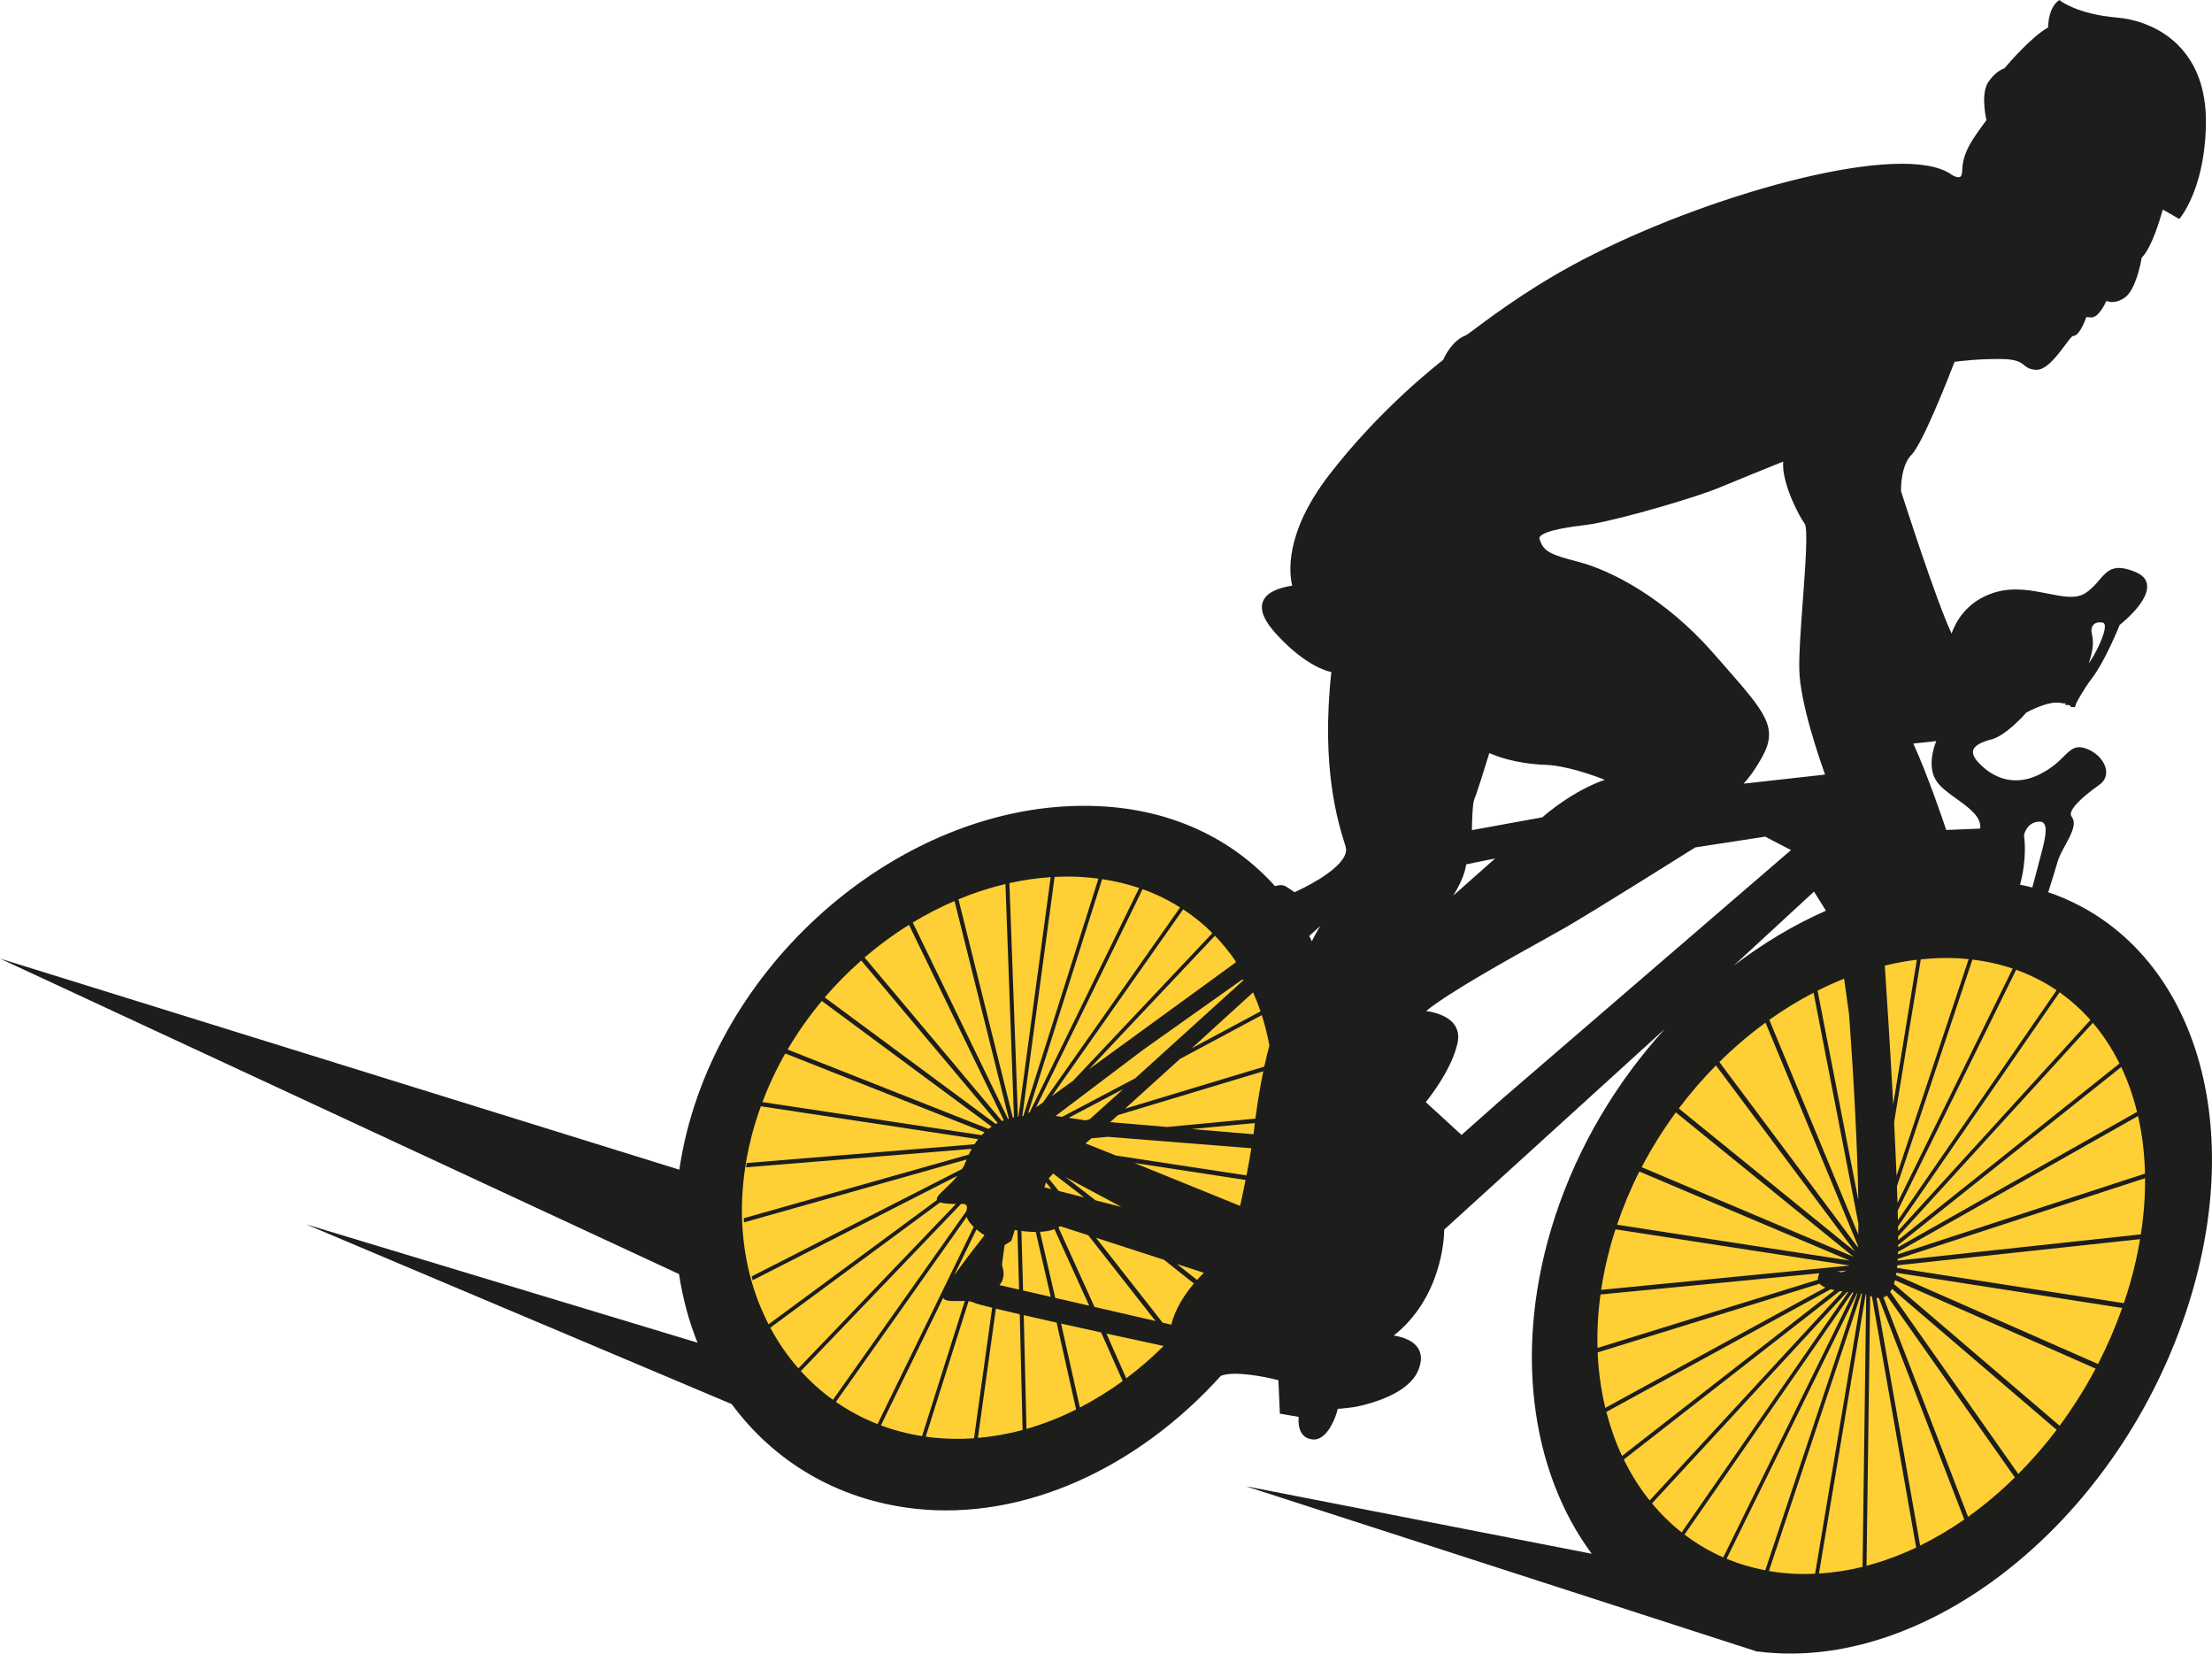 <svg version="1.1" id="图层_1" x="0px" y="0px" width="202.58px" height="151.409px" viewBox="0 0 202.58 151.409" enable-background="new 0 0 202.58 151.409" xml:space="preserve" xmlns="http://www.w3.org/2000/svg" xmlns:xlink="http://www.w3.org/1999/xlink" xmlns:xml="http://www.w3.org/XML/1998/namespace">
  <ellipse transform="matrix(0.923 0.386 -0.386 0.923 58.296 -56.756)" fill="#FFCF36" cx="170.7" cy="117.014" rx="25" ry="34.122" class="color c1"/>
  <ellipse transform="matrix(0.923 0.386 -0.386 0.923 47.945 -27.076)" fill="#FFCF36" cx="91.502" cy="106.04" rx="26.034" ry="31.997" class="color c1"/>
  <path fill="#1D1D1B" d="M187.582,81.697c0.351-1.117,0.701-2.252,0.867-2.827c0.133-0.453,0.418-0.975,0.691-1.476
	c0.528-0.964,1.076-1.962,0.594-2.604c-0.09-0.115-0.109-0.248-0.063-0.407c0.11-0.388,0.653-1.145,2.609-2.537
	c0.348-0.248,0.561-0.601,0.603-0.991c0.098-0.921-0.768-1.972-1.93-2.345c-0.903-0.287-1.346,0.153-1.96,0.763
	c-0.48,0.475-1.078,1.066-2.167,1.614c-2.758,1.388-4.721-0.082-5.647-1.078c-0.427-0.459-0.581-0.867-0.446-1.183
	c0.156-0.37,0.754-0.708,1.599-0.909c1.307-0.312,2.981-2.17,3.258-2.486c0.261-0.137,1.688-0.866,2.665-0.898
	c0.213-0.009,0.44,0.015,0.664,0.063c0.075,0.022,0.162,0.022,0.259-0.009l-0.069,0.147l0.383,0.034
	c0.066,0.026,0.117,0.047,0.158,0.064l-0.049,0.096l0.411,0.03l0.08-0.191c0.022-0.052,0.031-0.095,0.028-0.132
	c0.205-0.39,0.776-1.426,1.457-2.316c1.144-1.496,2.333-4.369,2.551-4.904c0.4-0.317,2.337-1.918,2.503-3.313
	c0.083-0.683-0.264-1.189-1.025-1.509c-1.934-0.808-2.537-0.249-3.364,0.73c-0.326,0.389-0.699,0.828-1.273,1.196
	c-0.855,0.547-2.054,0.307-3.442,0.033c-1.496-0.3-3.188-0.636-4.937-0.074c-2.556,0.815-3.525,2.765-3.86,3.734
	c-1.426-3.022-4.456-12.503-4.635-13.055c-0.003-0.258,0-2.346,0.95-3.297c1.067-1.069,3.521-7.394,3.957-8.528
	c0.495-0.068,2.219-0.281,4.283-0.258c1.409,0.014,1.769,0.305,2.084,0.56c0.244,0.195,0.474,0.382,1.065,0.428
	c0.945,0.066,1.931-1.247,2.65-2.208c0.27-0.358,0.638-0.85,0.743-0.888c0.301,0.021,0.62-0.323,0.953-1.026
	c0.127-0.266,0.229-0.531,0.294-0.708l0.439,0.03c0.599,0.041,1.16-0.997,1.399-1.508c0.295,0.118,0.91,0.24,1.688-0.311
	c0.979-0.695,1.441-3.063,1.543-3.654c0.891-0.864,1.662-3.438,1.93-4.401l1.508,0.862l0.127-0.156
	c0.098-0.12,2.411-3.067,2.311-9.18c-0.011-0.598-0.071-1.151-0.156-1.683c-0.418-2.629-1.676-4.471-3.268-5.66
	c-1.44-1.077-3.144-1.631-4.728-1.764c-3.571-0.296-5.166-1.525-5.181-1.537L188.592,0l-0.125,0.104
	c-0.799,0.657-0.888,1.934-0.893,2.406c-1.544,0.87-3.62,3.288-4.008,3.75c-0.225,0.072-0.828,0.334-1.448,1.217
	c-0.695,0.992-0.312,2.995-0.195,3.518l-0.213,0.293c-1.054,1.439-1.962,2.683-1.999,4.259c-0.007,0.318-0.07,0.555-0.168,0.631
	c-0.181,0.139-0.609-0.031-0.851-0.21c-4.339-3.043-21.206,1.505-32.744,7.306c-5.099,2.537-8.911,5.38-10.74,6.741
	c-0.477,0.354-0.888,0.66-0.978,0.696c-1.224,0.465-1.908,1.892-2.063,2.245c-0.636,0.491-5.869,4.591-10.44,10.53
	c-4.166,5.407-3.638,9.122-3.379,10.137c-1.476,0.24-2.319,0.677-2.647,1.366c-0.39,0.824,0.062,1.896,1.382,3.282
	c2.482,2.63,4.34,3.163,4.845,3.264c-0.965,8.837,0.624,13.813,1.303,15.966c0.091,0.285,0.054,0.585-0.112,0.91
	c-0.78,1.54-4.003,3.034-4.558,3.282l-0.748-0.497c-0.31-0.203-0.683-0.174-1.044-0.057c-3.891-4.332-9.447-7.024-16.16-7.324
	c-16.465-0.757-33.328,12.556-37.695,29.78c-0.299,1.178-0.528,2.347-0.702,3.505l-28.149-8.746L0,87.771l38.197,17.745
	l23.989,11.145c0.335,2.203,0.9,4.311,1.693,6.281l-18.926-5.722l-16.917-5.114l18.468,7.8l20.508,8.661
	c3.842,5.215,9.63,8.765,16.74,9.573c10.052,1.128,20.473-3.759,28.054-12.159c1.197-0.491,4.072,0.081,5.273,0.399l0.133,3.062
	l1.722,0.295c-0.047,0.513-0.058,1.965,1.323,2.07c0.403,0.031,0.812-0.171,1.184-0.586c0.569-0.638,0.96-1.677,1.07-2.219
	c0.465-0.023,1.457-0.146,1.727-0.202c1.394-0.29,4.737-1.198,5.629-3.284c0.298-0.698,0.344-1.307,0.137-1.812
	c-0.404-0.987-1.672-1.312-2.359-1.412c4.352-3.471,4.611-8.82,4.621-9.707l20.213-18.38c-4.396,4.827-7.937,10.694-10.064,17.194
	c-3.878,11.857-2.262,23.28,3.359,30.87l-31.686-6.184l39.075,12.635l7.644,2.471l0.186,0.061l-0.018-0.033
	c15.295,1.969,32.613-11.543,39.155-30.879C206.204,102.39,200.596,86.143,187.582,81.697z M191.587,58.069
	c-0.022-0.111-0.043-0.21-0.048-0.306c-0.009-0.218,0.063-0.432,0.194-0.57c0.152-0.162,0.39-0.231,0.681-0.204
	c0.053,0.005,0.107,0.014,0.164,0.025c0.072,0.016,0.171,0.06,0.189,0.274c0.062,0.764-0.866,2.606-1.477,3.466
	C191.812,59.219,191.677,58.535,191.587,58.069z M115.443,92.606l-6.301,3.376l5.617-5.113
	C115.012,91.432,115.239,92.011,115.443,92.606z M113.906,89.729l-9.946,9.009l-6.69,3.528l-0.591-0.088l7.999-6.043l9.062-6.428
	L113.906,89.729z M96.287,108.88l-0.641-0.163l0.145-0.454L96.287,108.88z M96.038,107.905l0.414-0.452l2.845,2.191l-2.337-0.595
	L96.038,107.905z M96.57,112.552l3.18,7.004l-3.109-0.716l-1.396-6.047C95.708,112.77,96.173,112.699,96.57,112.552z
	 M96.932,112.383c0.058-0.034,0.114-0.067,0.166-0.105l2.563,0.825l6.163,7.855l-5.588-1.29L96.932,112.383z M97.563,107.768
	l5.153,2.75l-2.377-0.607L97.563,107.768z M102.876,99.716l-3.066,2.758l-0.379,0.112l-1.563-0.232L102.876,99.716z M113.177,88.031
	l-0.044,0.121l-13.395,9.749l11.529-12.221C111.965,86.404,112.604,87.189,113.177,88.031z M111.038,85.438L98.285,98.951
	l-1.946,1.404l12.017-17.091C109.324,83.902,110.223,84.628,111.038,85.438z M108.077,83.089l-12.557,17.854l-0.64,0.46
	l9.763-19.987C105.869,81.854,107.014,82.421,108.077,83.089z M100.938,80.499c1.184,0.176,2.315,0.448,3.389,0.812l-10.012,20.5
	l-0.161,0.116L100.938,80.499z M98.916,80.292c0.57,0.03,1.13,0.089,1.682,0.16l-6.884,21.745c-0.029,0.003-0.061,0.005-0.089,0.007
	l2.956-21.909C97.359,80.255,98.138,80.253,98.916,80.292z M96.223,80.316l-2.952,21.926c-0.019,0.003-0.031,0.006-0.048,0.007
	l-0.778-21.388C93.696,80.585,94.958,80.399,96.223,80.316z M91.823,116.03c-0.022-0.082-0.043-0.163-0.061-0.242l0.245-1.779
	l0.614-0.386l0.316-0.999c0.065,0.012,0.146,0.026,0.243,0.04l0.15,5.418l-1.799-0.413c0.082-0.091,0.163-0.207,0.229-0.348
	C91.938,116.945,91.959,116.511,91.823,116.03z M92.081,80.947l0.781,21.363c-0.034,0.007-0.068,0.016-0.103,0.022l-4.982-19.988
	C89.184,81.759,90.625,81.293,92.081,80.947z M87.419,82.5l4.97,19.926c-0.027,0.007-0.052,0.015-0.078,0.023l-8.72-17.977
	C84.829,83.723,86.108,83.063,87.419,82.5z M83.247,84.687l8.682,17.892c-0.057,0.021-0.114,0.045-0.171,0.067L79.182,87.675
	C80.466,86.57,81.828,85.569,83.247,84.687z M78.873,87.95l12.496,14.878c-0.057,0.028-0.114,0.058-0.169,0.09l-15.668-11.59
	C76.566,90.12,77.687,88.994,78.873,87.95z M75.265,91.653l15.55,11.505c-0.1,0.066-0.193,0.138-0.285,0.21L72.13,96.102
	C73.051,94.531,74.102,93.043,75.265,91.653z M71.917,96.461l18.249,7.217c-0.092,0.086-0.179,0.174-0.265,0.264l-20.073-3.03
	C70.407,99.37,71.107,97.883,71.917,96.461z M88.013,110.24c0.026,0,0.044-0.002,0.052-0.002c0.083-0.014,0.346-0.017,0.448,0.132
	c0.064,0.096,0.062,0.25-0.005,0.462c-0.009,0.029-0.016,0.057-0.021,0.086l-12.205,17.258c-1.073-0.771-2.053-1.654-2.938-2.634
	L88.013,110.24z M73.119,125.295c-0.989-1.127-1.854-2.374-2.572-3.724l15.545-11.471c0.385,0.113,1.011,0.14,1.453,0.146
	L73.119,125.295z M76.553,128.363l11.975-16.932c0.111,0.326,0.364,0.641,0.646,0.911l-8.807,18.054
	C78.998,129.859,77.725,129.176,76.553,128.363z M89.43,112.573c0.279,0.234,0.557,0.421,0.732,0.531
	c-0.493,0.626-1.842,2.353-2.801,3.704L89.43,112.573z M68.821,104.074c0.241-0.943,0.531-1.87,0.86-2.778l19.902,3.013
	c-0.12,0.151-0.235,0.309-0.339,0.468l-20.87,1.719l-0.049,0.391l20.664-1.691c-0.101,0.175-0.19,0.351-0.272,0.526l-20.595,5.825
	l0.017,0.38l20.386-5.76c-0.023,0.057-0.044,0.112-0.064,0.166c-0.092,0.247-0.209,0.48-0.344,0.702l-19.277,9.839l0.088,0.354
	l18.753-9.564c-0.396,0.5-0.839,0.916-1.183,1.24c-0.453,0.427-0.703,0.661-0.702,0.908c0,0.023,0.003,0.048,0.009,0.074
	L70.39,121.261C67.91,116.467,67.194,110.444,68.821,104.074z M80.676,130.515l5.693-11.671c0.174,0.307,0.754,0.295,1.424,0.283
	c0.187-0.005,0.379-0.007,0.565-0.003l-3.913,12.373C83.123,131.29,81.865,130.958,80.676,130.515z M85.462,131.635
	c-0.229-0.024-0.454-0.062-0.681-0.093l3.922-12.397c0.181,0.021,0.336,0.056,0.444,0.116c0.132,0.076,0.766,0.25,1.719,0.484
	l-1.663,11.95C87.956,131.781,86.706,131.766,85.462,131.635z M89.557,131.663l1.648-11.837c0.63,0.154,1.373,0.329,2.188,0.516
	l0.26,10.597C92.3,131.304,90.93,131.545,89.557,131.663z M93.544,112.716c0.367,0.045,0.83,0.086,1.311,0.086l1.374,5.943
	l-2.533-0.582L93.544,112.716z M94.007,130.84l-0.251-10.417c0.94,0.216,1.966,0.447,3.012,0.681l1.785,7.957
	C97.075,129.799,95.553,130.396,94.007,130.84z M98.9,128.881l-1.723-7.687c1.238,0.274,2.492,0.552,3.667,0.809l1.975,4.453
	C101.561,127.375,100.247,128.183,98.9,128.881z M103.146,126.208l-1.818-4.1c2.65,0.579,4.794,1.042,5.217,1.132l0.012,0.021
	C105.476,124.331,104.335,125.316,103.146,126.208z M107.272,121.295l-0.8-0.187l-6.096-7.774l6.226,2.018l2.74,2.172
	C108.562,118.446,107.623,119.799,107.272,121.295z M109.628,117.198l-1.844-1.46l2.473,0.807
	C110.096,116.702,109.877,116.924,109.628,117.198z M113.575,110.418l-9.693-3.934l10.193,1.559
	C113.869,109.066,113.673,109.979,113.575,110.418z M114.156,107.627l-11.962-1.822l-2.783-1.113l0.552-0.465l1.49-0.135
	l13.145,1.045C114.488,105.882,114.325,106.775,114.156,107.627z M114.803,103.858l-5.658-0.476l5.776-0.547
	C114.88,103.167,114.842,103.508,114.803,103.858z M114.973,102.428l-8.076,0.764l-5.227-0.443l0.717-0.646l13.31-4.012
	C115.455,99.254,115.198,100.704,114.973,102.428z M115.787,97.665l-12.75,3.85l5.025-4.552l7.495-4.013
	c0.291,0.897,0.521,1.829,0.696,2.79C116.119,96.232,115.958,96.869,115.787,97.665z M120.145,86.189
	c-0.079-0.164-0.158-0.331-0.242-0.491l1.021-0.911C120.602,85.281,120.35,85.757,120.145,86.189z M196.445,107.461l-22.625,7.387
	c0.002-0.039,0.003-0.078,0.005-0.12c0.001-0.034,0.003-0.069,0.004-0.106l21.979-12.435
	C196.185,103.85,196.403,105.615,196.445,107.461z M195.716,101.811l-21.879,12.381c0.001-0.063,0.001-0.13,0.001-0.197
	l20.431-16.295C194.872,98.978,195.356,100.354,195.716,101.811z M194.109,97.377l-20.269,16.167c0-0.11,0-0.225-0.001-0.343
	l17.828-19.548C192.613,94.768,193.432,96.014,194.109,97.377z M191.446,93.396l-17.611,19.31c-0.003-0.134-0.003-0.272-0.006-0.413
	l14.791-21.431C189.656,91.594,190.6,92.441,191.446,93.396z M185.04,80.852c0.601-2.363,0.367-4.078,0.318-4.38
	c0.031-0.125,0.145-0.525,0.442-0.831c0.247-0.252,0.564-0.389,0.949-0.409c0.229-0.011,0.384,0.062,0.479,0.223
	c0.306,0.526-0.065,1.904-0.364,3.011c-0.066,0.245-0.13,0.481-0.185,0.7c-0.146,0.59-0.353,1.36-0.554,2.098
	c-0.368-0.098-0.745-0.181-1.127-0.259C185.014,80.951,185.027,80.905,185.04,80.852z M184.644,88.798
	c1.335,0.479,2.571,1.108,3.704,1.875l-14.53,21.052c-0.006-0.283-0.012-0.575-0.021-0.879L184.644,88.798z M184.328,88.689
	l-10.551,21.449c-0.015-0.487-0.031-0.995-0.052-1.521l6.912-20.753C181.935,88.019,183.167,88.298,184.328,88.689z M173.69,107.663
	c-0.061-1.545-0.138-3.211-0.222-4.901l2.443-14.919c1.098-0.112,2.194-0.154,3.284-0.103c0.373,0.018,0.737,0.047,1.1,0.084
	L173.69,107.663z M177.325,67.858c-0.279,0.704-0.841,2.493,0.093,3.763c0.406,0.548,1.068,1.023,1.772,1.527
	c1.131,0.811,2.293,1.649,2.161,2.722l-3.11,0.127c-0.231-0.696-1.714-5.076-3.017-7.914L177.325,67.858z M175.552,87.877
	l-2.168,13.246c-0.274-5.124-0.602-10.205-0.771-12.709C173.59,88.177,174.57,87.995,175.552,87.877z M157.463,97.244
	c1.333-1.319,2.749-2.526,4.229-3.605l8.462,20.429c-0.003,0.047-0.005,0.093-0.008,0.14L157.463,97.244z M169.885,114.596
	l-16.137-13.101c1.051-1.397,2.192-2.714,3.401-3.938L169.885,114.596z M162.037,93.383c1.31-0.934,2.666-1.764,4.055-2.485
	l4.105,21.14c-0.001,0.353-0.004,0.687-0.012,1.002L162.037,93.383z M169.334,92.826c0.449,6.029,0.782,12.441,0.854,17.041
	l-3.732-19.158c0.8-0.401,1.612-0.768,2.432-1.096L169.334,92.826z M158.778,88.421l7.353-6.784l1.09,1.75
	C164.295,84.683,161.453,86.379,158.778,88.421z M141.018,49.153c0.414-0.614,3.086-0.946,4.094-1.071
	c0.313-0.039,0.563-0.071,0.707-0.099c3.508-0.647,9.963-2.625,11.524-3.286c1.256-0.532,4.996-2.041,5.964-2.433
	c-0.158,1.911,1.428,4.968,1.969,5.685c0.315,0.418,0.063,3.885-0.162,6.949c-0.181,2.441-0.37,4.971-0.33,6.457
	c0.081,3.084,1.889,8.254,2.362,9.57l-7.465,0.832c0.395-0.422,1.007-1.186,1.72-2.478c1.47-2.652,0.26-4.047-3.346-8.169
	c-0.391-0.442-0.81-0.917-1.258-1.431c-4.272-4.836-9.137-7.424-12.261-8.238c-2.565-0.666-3.2-0.938-3.542-2.1
	C140.966,49.248,140.991,49.193,141.018,49.153z M135.024,73.175c0.215-0.479,1.094-3.315,1.373-4.224
	c0.58,0.266,2.378,0.98,5.143,1.081c1.91,0.071,4.382,0.96,5.43,1.37c-2.894,1.007-5.321,3.085-5.717,3.435l-6.453,1.174
	C134.809,75.023,134.871,73.517,135.024,73.175z M134.279,79.142l2.645-0.534l-3.83,3.399C134,80.549,134.225,79.56,134.279,79.142z
	 M137.529,100.659l-3.678,3.261l-3.277-3.004c0.543-0.672,2.372-3.064,2.9-5.362c0.521-2.268-1.882-2.844-2.864-2.983
	c2.172-1.762,7.62-4.775,10.964-6.636c0.735-0.411,1.357-0.76,1.807-1.015c2.467-1.419,11.215-6.91,11.875-7.327l6.404-0.986
	l2.363,1.231L137.529,100.659z M153.478,101.856l16.276,13.224l-19.407-8.207C151.266,105.112,152.316,103.438,153.478,101.856z
	 M167.654,118.054c0.115,0.031,0.236,0.058,0.364,0.083l-19.468,15.178c-0.593-1.265-1.072-2.616-1.437-4.032L167.654,118.054z
	 M147.02,128.912c-0.391-1.612-0.629-3.313-0.702-5.079l20.331-6.291c0.117,0.143,0.297,0.259,0.526,0.354L147.02,128.912z
	 M168.484,118.217c0.086,0.014,0.173,0.023,0.26,0.038l-17.665,19.136c-0.913-1.139-1.706-2.396-2.368-3.752L168.484,118.217z
	 M168.278,116.42l0.894-0.091l-0.544,0.172C168.511,116.48,168.395,116.45,168.278,116.42z M169.159,118.304
	c0.032,0.005,0.066,0.007,0.099,0.013l-15.251,21.998c-0.992-0.784-1.897-1.676-2.712-2.658L169.159,118.304z M169.634,118.355
	c0.032,0.003,0.065,0.007,0.098,0.01l-11.913,24.238c-1.277-0.559-2.459-1.264-3.547-2.092L169.634,118.355z M150.137,107.271
	l19.258,8.153l-21.301-3.283C148.663,110.466,149.344,108.834,150.137,107.271z M147.493,114.074
	c0.142-0.509,0.294-1.012,0.457-1.513l21.466,3.318l-22.779,2.229C146.833,116.785,147.116,115.436,147.493,114.074z
	 M146.577,118.53l20.06-1.945c-0.04,0.068-0.076,0.146-0.105,0.232c-0.04,0.125-0.055,0.247-0.043,0.36l-20.185,6.249
	C146.261,121.842,146.348,120.205,146.577,118.53z M158.124,142.73l11.958-24.329c0.011,0.001,0.022,0.001,0.034,0.003l-8.447,25.38
	C160.423,143.548,159.239,143.193,158.124,142.73z M163.295,144.029c-0.439-0.045-0.87-0.106-1.295-0.178l8.453-25.407
	c0.023,0.004,0.048,0.007,0.068,0.01l-4.29,25.646C165.247,144.146,164.268,144.128,163.295,144.029z M170.578,143.471
	c-1.327,0.327-2.662,0.53-3.996,0.613l4.279-25.555c0.017,0.006,0.033,0.014,0.051,0.018L170.578,143.471z M170.94,143.372
	l0.334-24.703c0.054,0.021,0.108,0.038,0.163,0.058l4.052,22.976C173.998,142.408,172.475,142.968,170.94,143.372z M175.851,141.522
	l-3.998-22.69c0.069,0.012,0.143,0.021,0.214,0.023l7.827,20.278C178.581,140.045,177.229,140.844,175.851,141.522z M180.241,138.89
	l-7.752-20.092c0.106-0.036,0.213-0.093,0.314-0.172l11.722,16.656C183.166,136.615,181.73,137.824,180.241,138.89z
	 M184.842,134.964l-11.732-16.669c0.056-0.085,0.11-0.177,0.161-0.28l15.082,12.909C187.26,132.366,186.082,133.716,184.842,134.964
	z M188.628,130.549l-15.181-12.981c0.034-0.11,0.067-0.225,0.098-0.349l18.377,8.095
	C190.946,127.157,189.84,128.908,188.628,130.549z M192.143,124.896l-18.503-8.14c0.014-0.069,0.024-0.142,0.036-0.215l20.676,3.222
	C193.729,121.535,192.99,123.251,192.143,124.896z M195.058,117.587c-0.171,0.585-0.356,1.163-0.551,1.737l-20.775-3.227
	c0.011-0.08,0.019-0.157,0.025-0.239l22.237-2.394C195.765,114.817,195.458,116.193,195.058,117.587z M196.064,113.026
	l-22.273,2.402c0.003-0.054,0.006-0.104,0.01-0.158l22.648-7.389C196.463,109.542,196.338,111.26,196.064,113.026z" class="color c2"/>
</svg>